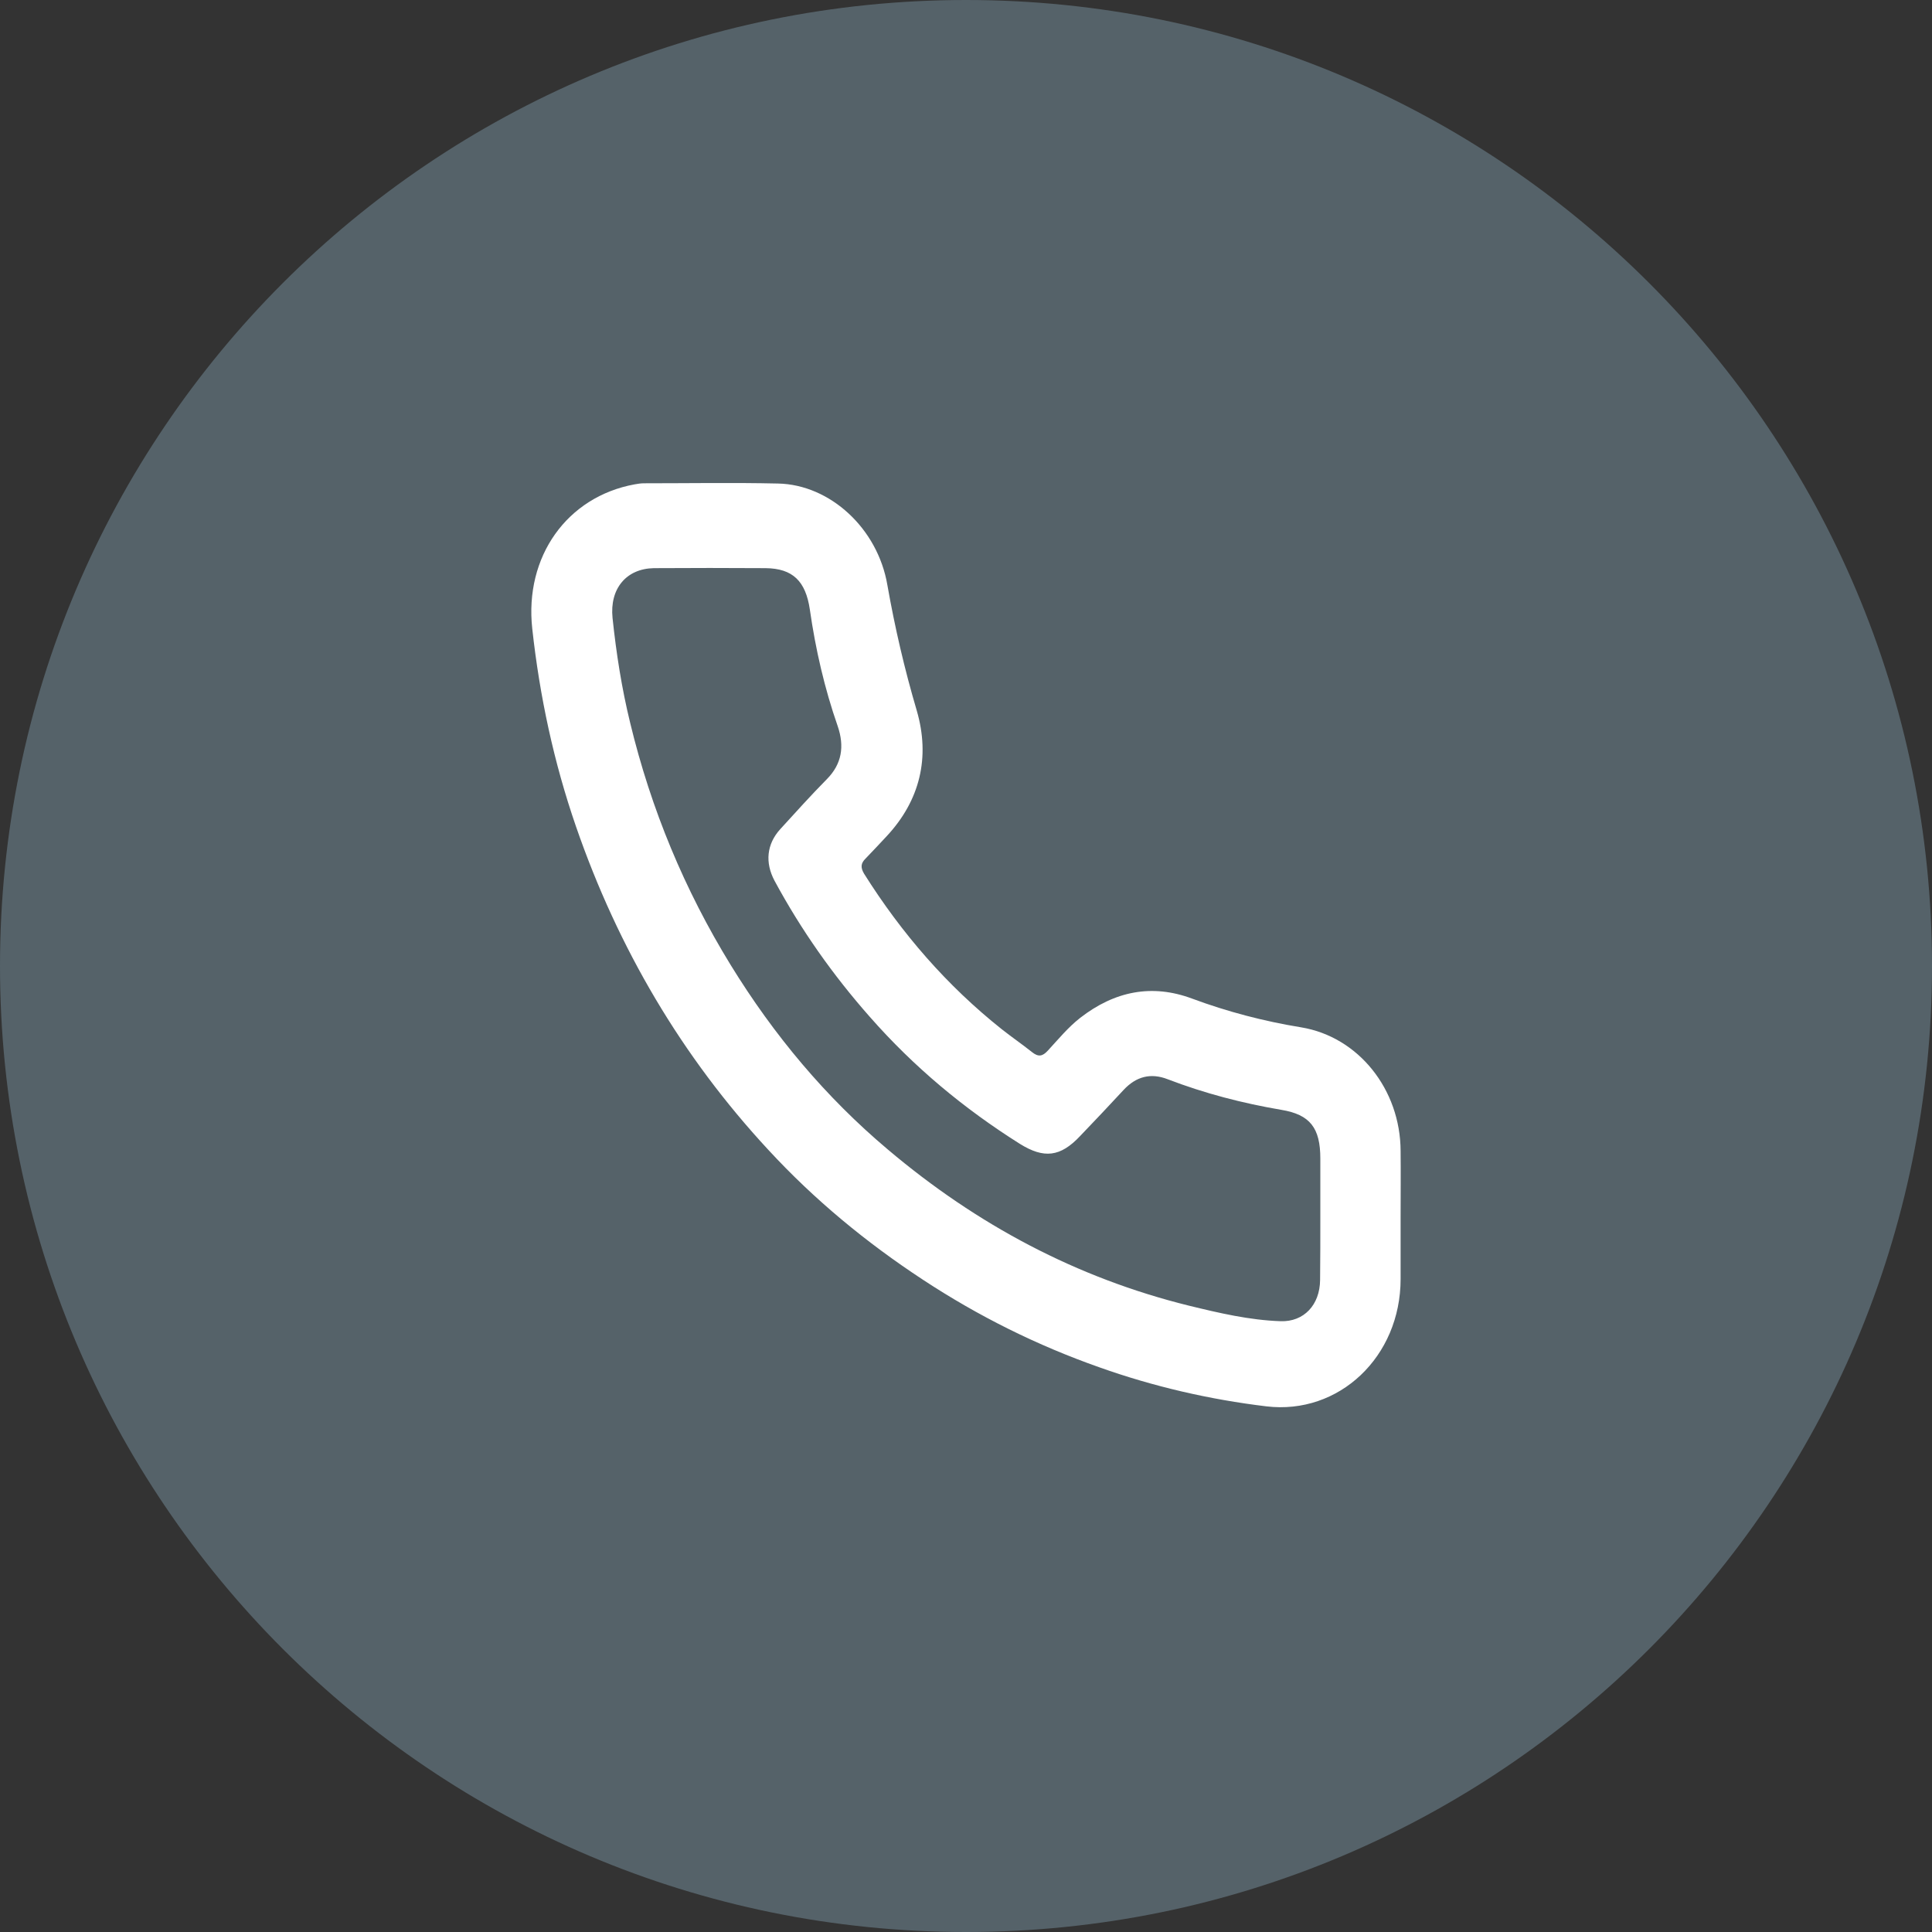 <svg viewBox="0 0 40 40" fill="none" xmlns="http://www.w3.org/2000/svg">
<rect x="0" y="0" width="40" height="40" fill="#333333" stroke="none"/>
<path d="M40 20C40 31.046 31.046 40 20 40C8.954 40 0 31.046 0 20C0 8.954 8.954 0 20 0C31.046 0 40 8.954 40 20Z" fill="#556269"/>
<path d="M28.998 25.193C28.998 25.624 28.998 26.05 28.998 26.481C28.998 28.091 27.722 29.297 26.219 29.117C25.041 28.975 23.883 28.708 22.762 28.309C21.475 27.856 20.256 27.251 19.103 26.492C17.94 25.728 16.865 24.844 15.908 23.807C14.122 21.881 12.8 19.643 11.925 17.111C11.467 15.785 11.174 14.421 11.02 13.018C10.855 11.523 11.74 10.284 13.139 10.028C13.201 10.017 13.268 10.006 13.33 10.006C14.256 10.006 15.182 9.99 16.108 10.011C17.184 10.033 18.172 10.939 18.372 12.112C18.527 12.991 18.727 13.853 18.98 14.71C19.263 15.681 19.047 16.571 18.362 17.308C18.218 17.46 18.074 17.619 17.925 17.771C17.822 17.87 17.812 17.957 17.889 18.088C18.671 19.332 19.613 20.413 20.739 21.308C20.945 21.471 21.161 21.619 21.367 21.783C21.496 21.886 21.583 21.875 21.696 21.75C21.913 21.515 22.113 21.27 22.365 21.073C23.075 20.522 23.847 20.364 24.681 20.675C25.416 20.948 26.168 21.144 26.939 21.27C28.123 21.466 28.993 22.552 28.998 23.829C29.003 24.276 28.998 24.735 28.998 25.193ZM27.336 25.193C27.336 24.79 27.336 24.391 27.336 23.987C27.336 23.354 27.125 23.076 26.528 22.978C25.725 22.841 24.943 22.639 24.177 22.345C23.827 22.208 23.523 22.285 23.261 22.568C22.962 22.89 22.664 23.207 22.36 23.523C21.954 23.954 21.614 23.993 21.115 23.682C19.962 22.956 18.923 22.094 18.007 21.051C17.246 20.189 16.587 19.256 16.036 18.235C15.836 17.859 15.872 17.477 16.155 17.166C16.474 16.817 16.788 16.467 17.117 16.134C17.431 15.818 17.487 15.452 17.343 15.032C17.071 14.252 16.885 13.444 16.767 12.62C16.68 12.03 16.412 11.769 15.851 11.763C15.079 11.758 14.308 11.758 13.536 11.763C12.965 11.774 12.62 12.189 12.682 12.794C12.759 13.526 12.872 14.252 13.047 14.966C13.479 16.756 14.174 18.426 15.126 19.976C16.021 21.433 17.096 22.716 18.378 23.796C20.23 25.363 22.298 26.459 24.614 27.032C25.242 27.185 25.869 27.332 26.512 27.354C26.996 27.371 27.326 27.016 27.331 26.503C27.336 26.067 27.336 25.63 27.336 25.193Z" fill="white"/>
</svg>
